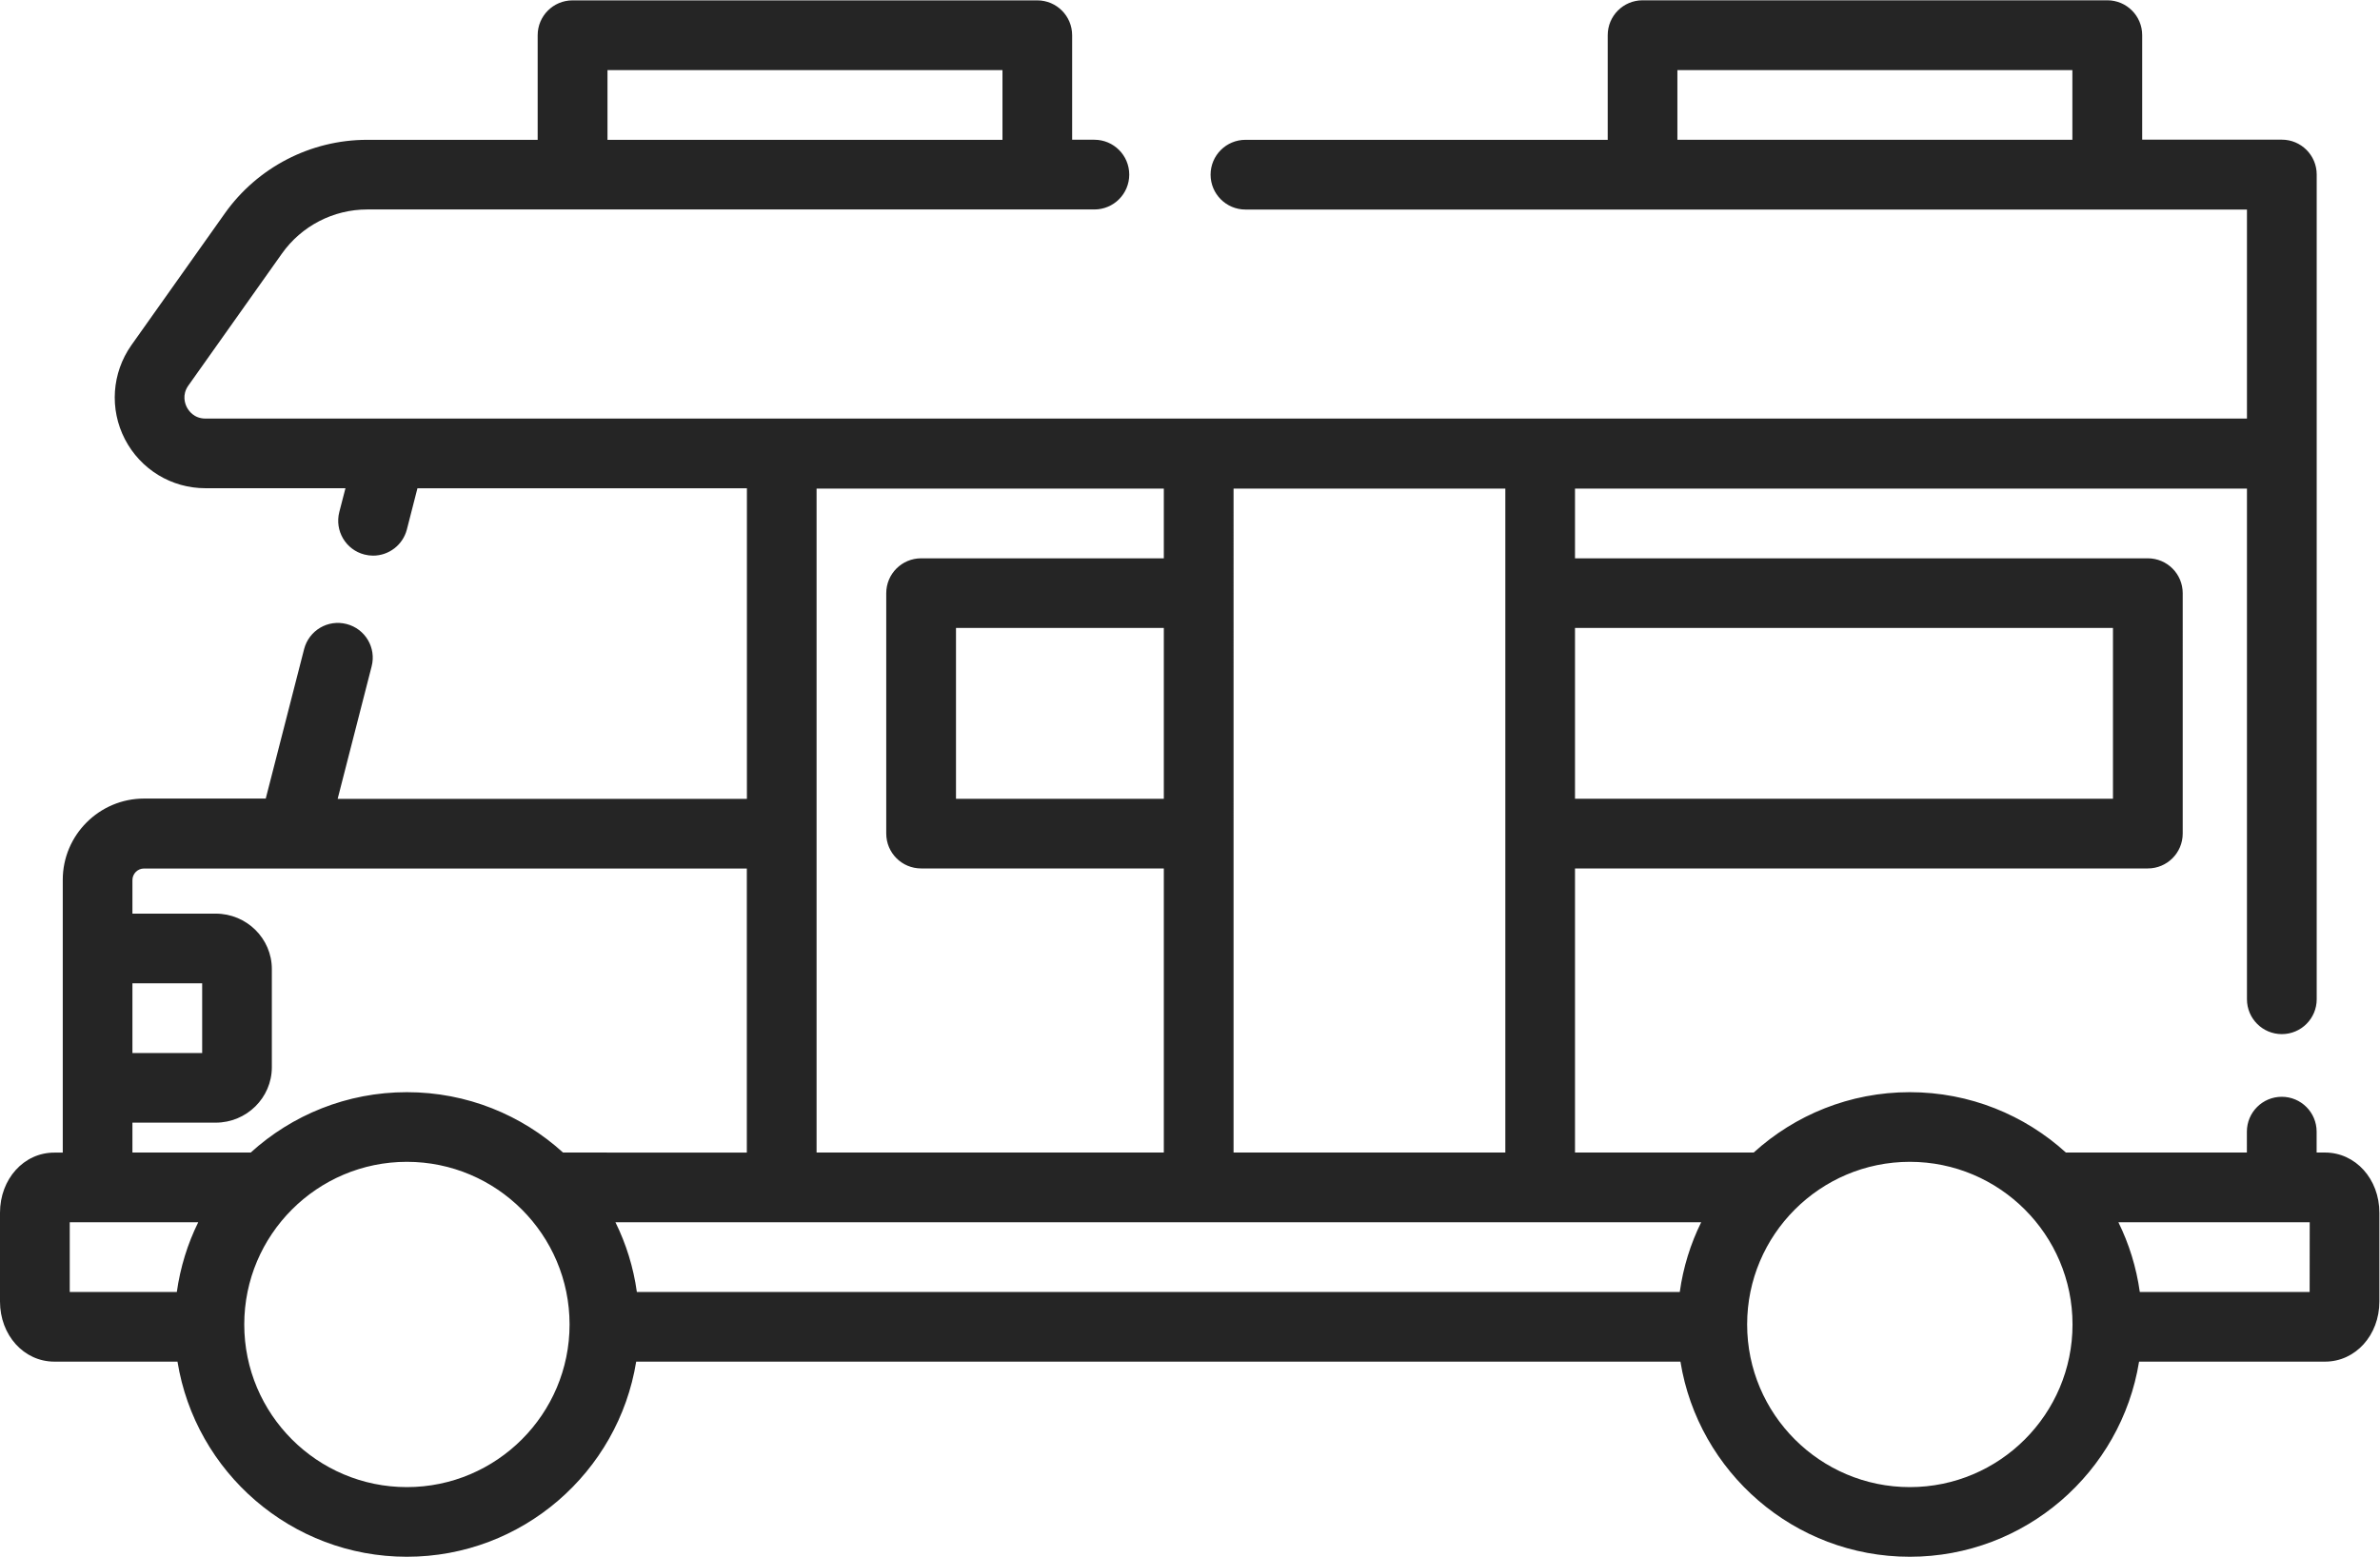 <?xml version="1.0" encoding="UTF-8" standalone="no"?>
<svg
   xmlns:dc="http://purl.org/dc/elements/1.1/"
   xmlns:cc="http://creativecommons.org/ns#"
   xmlns:rdf="http://www.w3.org/1999/02/22-rdf-syntax-ns#"
   xmlns:svg="http://www.w3.org/2000/svg"
   xmlns="http://www.w3.org/2000/svg"
   version="1.1"
   id="svg2"
   xml:space="preserve"
   width="42.667"
   height="27.917"
   viewBox="0 0 42.667 27.917"><defs
     id="defs6" /><g
     id="g10"
     transform="matrix(1.333,0,0,-1.333,0,27.917)"><g
       id="g12"><path
         d="M 31.269,5.438 H 31.156 v 0.281 c 0,0.259 -0.21,0.469 -0.469,0.469 -0.259,0 -0.469,-0.21 -0.469,-0.469 V 5.438 H 27.784 C 27.229,5.942 26.492,6.25 25.684,6.25 24.877,6.25 24.14,5.942 23.585,5.438 h -2.403 v 3.822 h 7.704 c 0.259,0 0.469,0.21 0.469,0.469 V 12.963 c 0,0.259 -0.21,0.469 -0.469,0.469 H 21.182 V 14.37 H 30.219 V 7.5 c 0,-0.259 0.21,-0.469 0.469,-0.469 0.259,0 0.469,0.21 0.469,0.469 v 7.339 c 0,8.12e-4 -1.26e-4,0.002 -1.26e-4,0.003 0,8.13e-4 1.26e-4,0.002 1.26e-4,0.003 v 3.75 c 0,0.259 -0.21,0.469 -0.469,0.469 h -1.878 v 1.406 c 0,0.259 -0.21,0.469 -0.469,0.469 h -6.25 c -0.259,0 -0.469,-0.21 -0.469,-0.469 V 19.062 H 16.75 c -0.259,0 -0.469,-0.21 -0.469,-0.469 0,-0.259 0.21,-0.469 0.469,-0.469 H 30.219 V 15.312 H 2.763 c -0.154,0 -0.226,0.106 -0.25,0.152 -0.024,0.046 -0.069,0.166 0.02,0.292 l 1.258,1.775 C 4.054,17.903 4.483,18.125 4.938,18.125 h 9.78 c 0.259,0 0.469,0.21 0.469,0.469 0,0.259 -0.21,0.469 -0.469,0.469 h -0.299 v 1.406 c 0,0.259 -0.21,0.469 -0.469,0.469 h -6.25 c -0.259,0 -0.469,-0.21 -0.469,-0.469 V 19.062 h -2.294 c -0.759,0 -1.474,-0.37 -1.913,-0.989 l -1.258,-1.775 C 1.504,15.925 1.47,15.44 1.68,15.034 1.891,14.628 2.305,14.375 2.763,14.375 H 4.646 L 4.563,14.054 C 4.499,13.803 4.65,13.547 4.901,13.483 4.94,13.473 4.979,13.468 5.018,13.468 c 0.209,0 0.399,0.141 0.454,0.352 l 0.142,0.554 h 4.431 v -4.178 H 4.541 L 4.998,11.978 C 5.063,12.229 4.912,12.484 4.661,12.548 4.41,12.613 4.155,12.462 4.09,12.211 L 3.574,10.2 H 1.938 c -0.603,0 -1.094,-0.491 -1.094,-1.094 v -0.003 -3.666 H 0.731 C 0.321,5.438 0,5.082 0,4.628 V 3.434 C 0,2.981 0.321,2.625 0.731,2.625 H 2.387 C 2.627,1.139 3.919,0 5.472,0 7.025,0 8.316,1.139 8.556,2.625 H 22.6 C 22.84,1.139 24.131,0 25.684,0 c 1.553,0 2.844,1.139 3.084,2.625 h 2.501 C 31.679,2.625 32,2.981 32,3.434 V 4.628 C 32,5.082 31.679,5.438 31.269,5.438 Z m -3.398,13.625 h -5.312 V 20 h 5.312 z M 8.17,20 h 5.312 v -0.938 h -5.312 z m 13.012,-7.505 h 7.235 v -2.297 h -7.235 z m -4.592,1.875 h 3.655 V 5.438 H 16.59 Z M 10.982,14.37 h 4.67 v -0.938 h -3.264 c -0.259,0 -0.469,-0.21 -0.469,-0.469 V 9.729 c 0,-0.259 0.21,-0.469 0.469,-0.469 h 3.264 V 5.438 h -4.67 z m 4.67,-1.875 V 10.197 H 12.857 V 12.495 Z M 1.781,7.715 h 0.938 v -0.938 H 1.781 Z M 2.378,3.562 H 0.938 V 4.5 H 2.666 C 2.523,4.21 2.425,3.895 2.378,3.562 Z m 3.094,-2.625 c -1.206,0 -2.187,0.981 -2.187,2.188 0,1.206 0.981,2.188 2.187,2.188 1.206,0 2.188,-0.981 2.188,-2.188 0,-1.206 -0.981,-2.188 -2.188,-2.188 z M 7.572,5.438 c -0.555,0.505 -1.292,0.812 -2.1,0.812 -0.808,0 -1.545,-0.308 -2.1,-0.812 H 1.781 v 0.402 H 2.9 c 0.417,0 0.756,0.335 0.756,0.746 V 7.906 C 3.656,8.318 3.317,8.652 2.9,8.652 H 1.781 v 0.451 c 0,0.086 0.07,0.156 0.156,0.156 h 8.107 v -3.822 z M 22.591,3.562 H 8.565 C 8.519,3.895 8.42,4.21 8.277,4.5 H 22.879 C 22.736,4.21 22.637,3.895 22.591,3.562 Z m 3.094,-2.625 c -1.206,0 -2.188,0.981 -2.188,2.188 0,1.206 0.981,2.188 2.188,2.188 1.206,0 2.188,-0.981 2.188,-2.188 0,-1.206 -0.981,-2.188 -2.188,-2.188 z M 31.062,3.562 H 28.778 C 28.731,3.895 28.633,4.21 28.49,4.5 h 2.573 z"
         style="fill:#252525;fill-opacity:1;fill-rule:nonzero;stroke:none"
         id="path14" /></g></g></svg>
